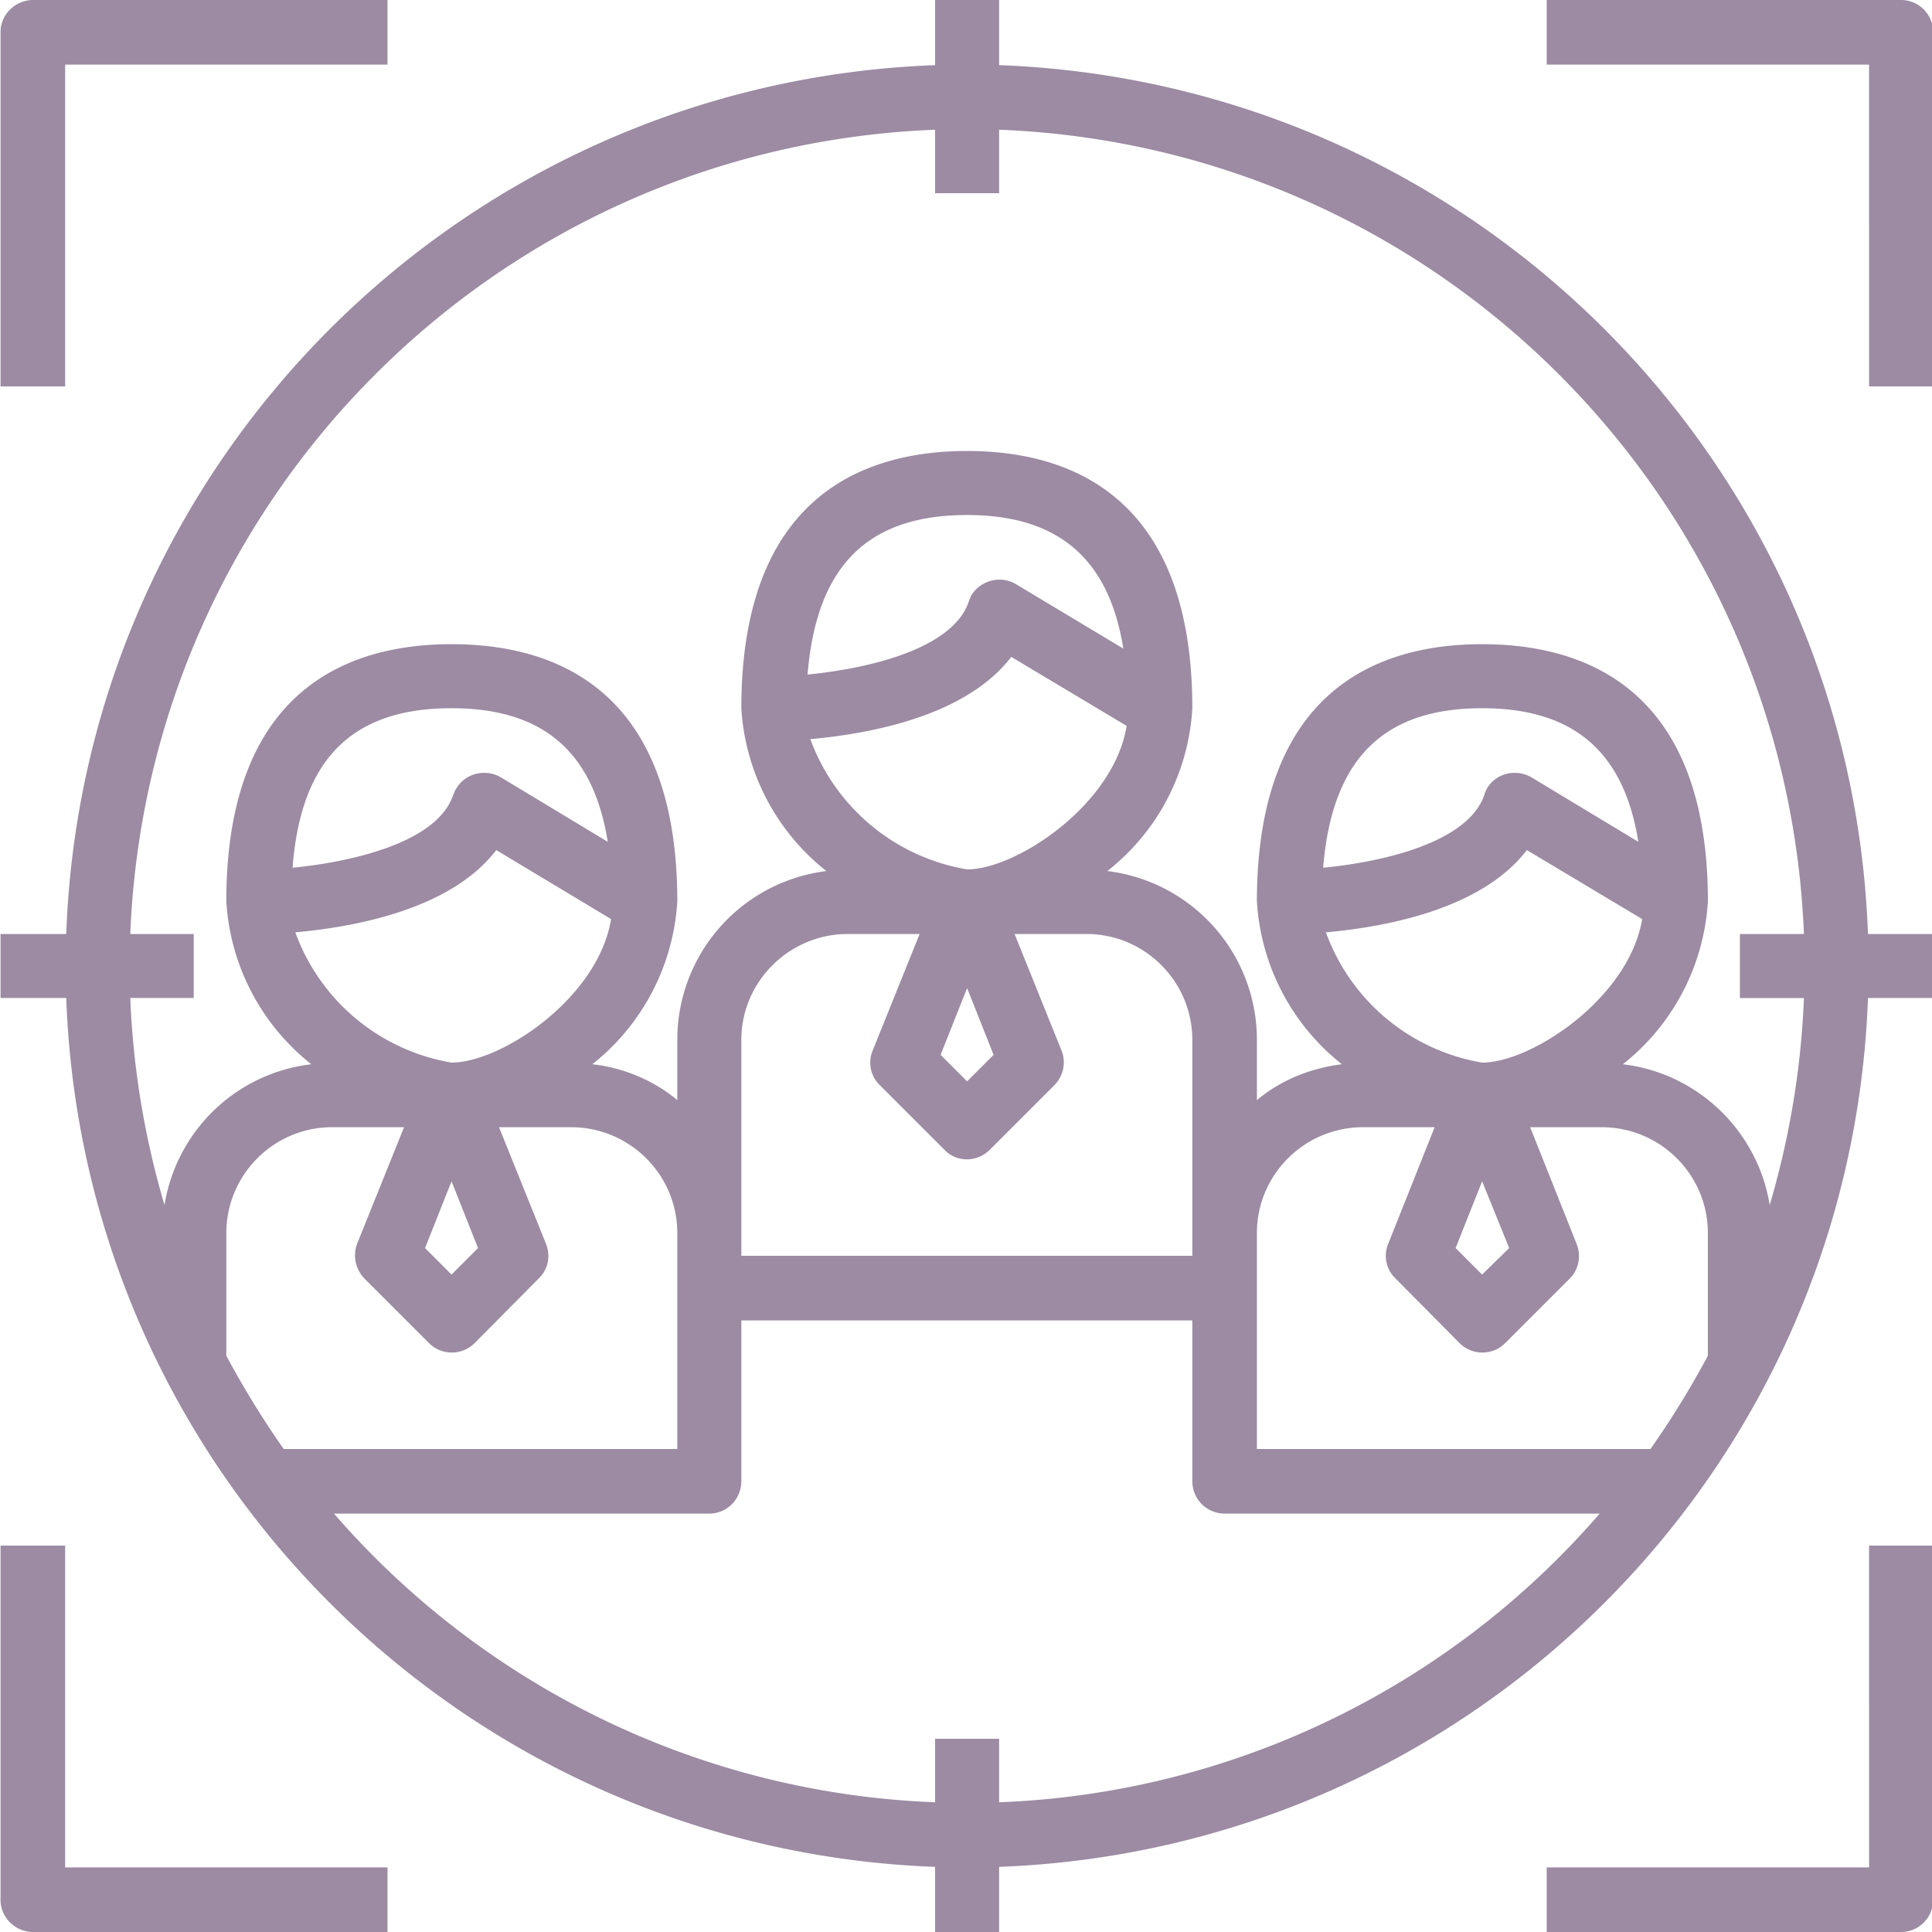 <svg xmlns="http://www.w3.org/2000/svg" width="35" height="35"><path d="M34.44 35h-6.42v-1.17h5.84V28h1.16v6.42c0 .32-.26.58-.58.58zM18.1 33.82V35h-1.16v-1.18C8.38 33.5 1.51 26.64 1.2 18.08H.01v-1.16H1.2C1.51 8.36 8.38 1.5 16.94 1.18V0h1.16v1.18c8.56.32 15.43 7.18 15.74 15.74h1.18v1.16h-1.18c-.31 8.56-7.18 15.42-15.74 15.74zm11.8-7.57c.38-.54.73-1.11 1.04-1.69v-2.22c0-1.06-.86-1.92-1.93-1.92h-1.29l.84 2.11c.09.22.04.47-.12.63l-1.17 1.17c-.23.23-.6.23-.83 0l-1.16-1.17a.567.567 0 0 1-.13-.63l.84-2.11H24.7c-1.07 0-1.93.86-1.93 1.92v3.91h7.13zM27.66 15.4c-.84 1.1-2.64 1.4-3.64 1.49a3.658 3.658 0 0 0 2.83 2.36c.9 0 2.66-1.17 2.9-2.6l-2.09-1.25zm2.02-.15c-.26-1.63-1.17-2.42-2.83-2.42-1.8 0-2.72.93-2.88 2.89 1.03-.1 2.62-.44 2.92-1.32.01-.04.03-.08.05-.12.16-.27.52-.36.8-.2l1.94 1.17zm-3.31 7.36l.48.48.49-.48-.49-1.21-.48 1.21zm-9.43 10.04V31.5h1.16v1.15c4.2-.16 8.14-2.06 10.88-5.23h-6.79c-.33 0-.59-.26-.59-.59v-2.91h-8.17v2.91c0 .33-.26.59-.58.59h-6.8c2.75 3.17 6.69 5.07 10.89 5.23zm1.38-20.75c-.84 1.1-2.64 1.4-3.64 1.49a3.672 3.672 0 0 0 2.84 2.36c.89 0 2.66-1.17 2.89-2.6l-2.09-1.25zm2.03-.15c-.26-1.63-1.18-2.42-2.83-2.42-1.81 0-2.73.93-2.89 2.89 1.03-.1 2.62-.44 2.92-1.32.01-.04.03-.08.05-.12.17-.27.53-.36.8-.2l1.95 1.17zm-3.31 7.36l.48.48.48-.48-.48-1.21-.48 1.21zm1.34-2.19l.85 2.11c.09.22.03.47-.13.63l-1.17 1.17c-.23.23-.6.23-.82 0l-1.17-1.17a.567.567 0 0 1-.13-.63l.85-2.11h-1.3c-1.06 0-1.93.86-1.93 1.92v3.91h8.17v-3.91c0-1.06-.86-1.92-1.92-1.92h-1.3zM4.1 24.56c.31.58.66 1.15 1.04 1.69h7.13v-3.91c0-1.06-.86-1.92-1.93-1.92h-1.3l.85 2.11c.09.22.04.47-.13.63L8.6 24.33c-.23.23-.6.23-.83 0L6.6 23.16a.604.604 0 0 1-.13-.63l.85-2.11h-1.3c-1.06 0-1.92.86-1.92 1.92v2.22zm4.89-9.16c-.84 1.1-2.64 1.4-3.64 1.49a3.658 3.658 0 0 0 2.83 2.36c.9 0 2.66-1.17 2.89-2.6L8.99 15.4zm2.02-.15c-.26-1.63-1.17-2.42-2.83-2.42-1.81 0-2.73.93-2.88 2.89 1.02-.1 2.62-.44 2.91-1.32.02-.04.03-.08.06-.12.16-.27.52-.36.8-.2l1.94 1.17zM7.7 22.61l.48.48.48-.48-.48-1.21-.48 1.21zm24.98-5.69C32.36 9 26.02 2.66 18.1 2.35V3.5h-1.16V2.35C9.02 2.66 2.68 9 2.36 16.92h1.15v1.16H2.36c.05 1.27.26 2.53.62 3.75.22-1.35 1.3-2.39 2.66-2.55a4.07 4.07 0 0 1-1.54-2.95c0-3.85 2.22-4.66 4.08-4.66 1.87 0 4.09.81 4.09 4.66a4.07 4.07 0 0 1-1.54 2.95c.47.05.93.22 1.33.49.07.05.14.1.21.16v-1.09a3.08 3.08 0 0 1 2.7-3.06 4.07 4.07 0 0 1-1.54-2.95c0-3.85 2.23-4.66 4.09-4.66 1.86 0 4.08.81 4.08 4.66a4.036 4.036 0 0 1-1.54 2.95 3.08 3.08 0 0 1 2.71 3.06v1.09c.07-.06.14-.11.21-.16.4-.27.85-.43 1.33-.49a4.07 4.07 0 0 1-1.54-2.95c0-3.85 2.22-4.66 4.08-4.66 1.87 0 4.09.81 4.09 4.66a4.07 4.07 0 0 1-1.54 2.95c1.35.16 2.44 1.2 2.66 2.55.36-1.22.57-2.48.62-3.75h-1.16v-1.16h1.16zm1.18-15.75h-5.84V0h6.42c.32 0 .58.26.58.58V7h-1.16V1.17zM1.18 7H.01V.58C.01.26.28 0 .6 0h6.42v1.17H1.18V7zm0 26.83h5.84V35H.6c-.32 0-.59-.26-.59-.58V28h1.17v5.83z" fill="#3B1949" opacity=".5"/></svg>